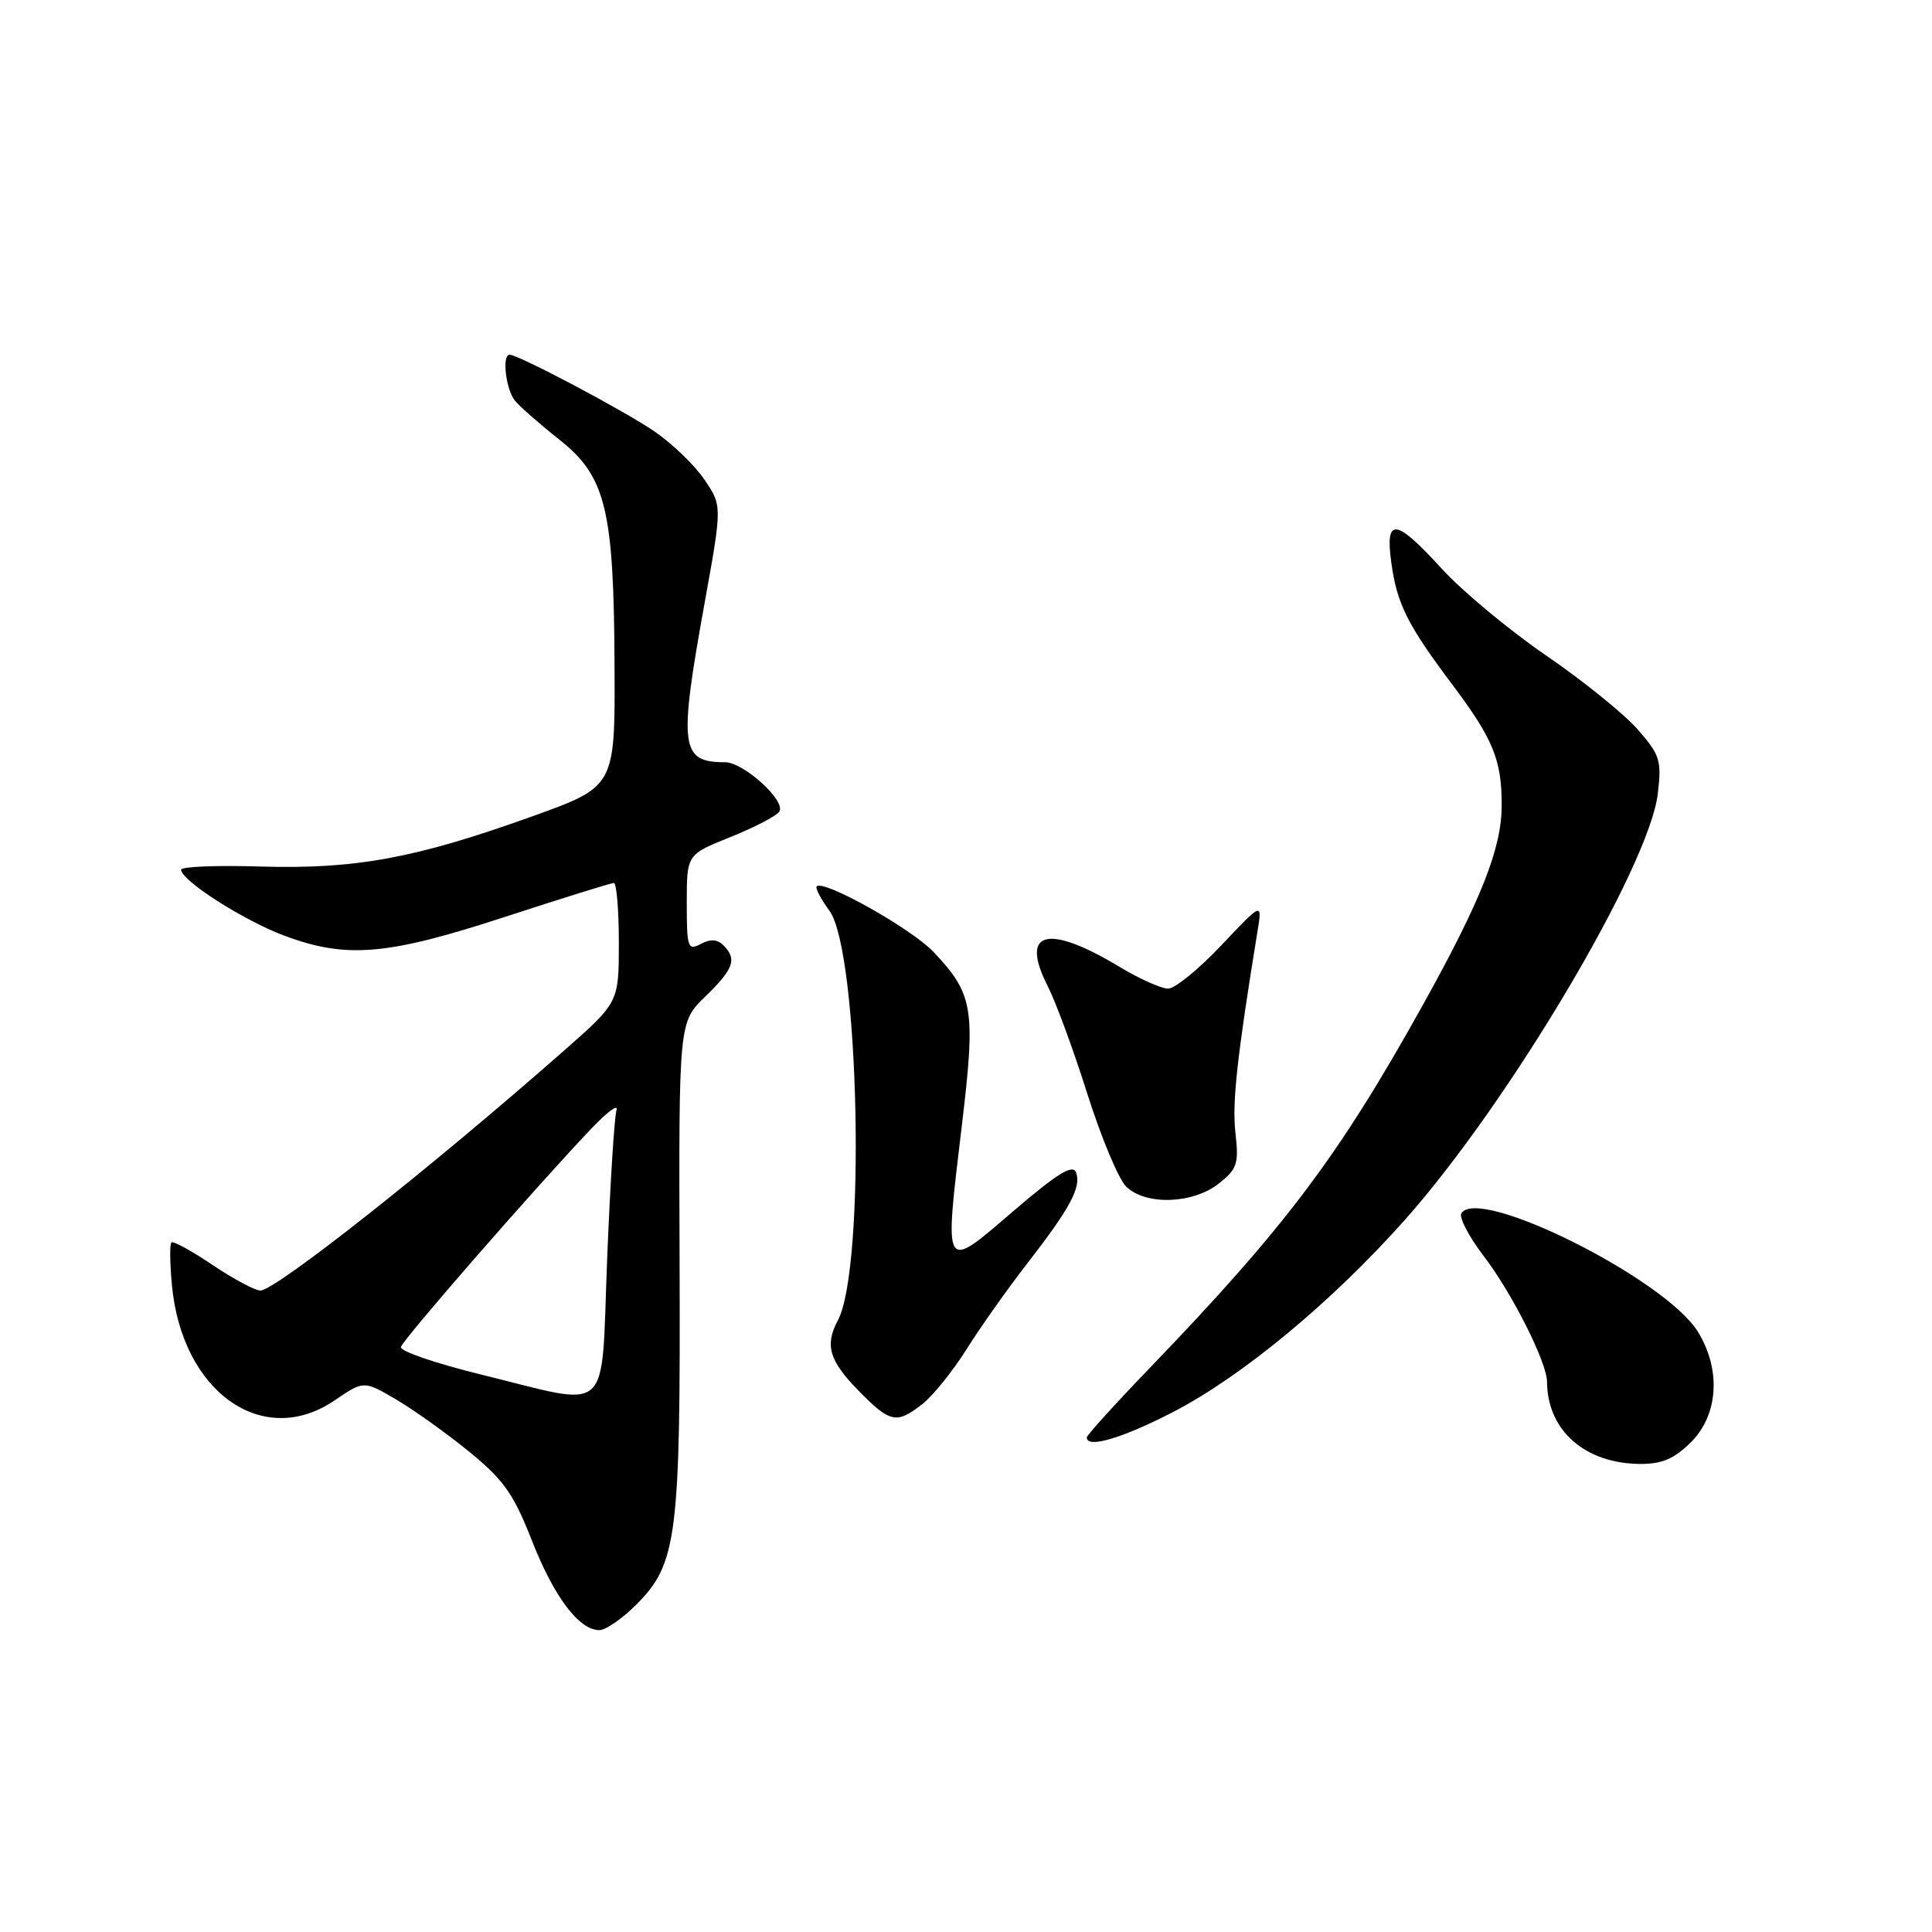 <?xml version="1.0" encoding="UTF-8" standalone="no"?>
<!DOCTYPE svg PUBLIC "-//W3C//DTD SVG 1.1//EN" "http://www.w3.org/Graphics/SVG/1.1/DTD/svg11.dtd" >
<svg xmlns="http://www.w3.org/2000/svg" xmlns:xlink="http://www.w3.org/1999/xlink" version="1.1" viewBox="0 0 256 256">
 <g >
 <path fill="currentColor"
d=" M 84.32 212.61 C 89.72 207.22 90.18 203.58 90.05 167.47 C 89.94 135.45 89.94 135.45 93.47 132.03 C 97.23 128.38 97.69 127.09 95.85 125.25 C 95.05 124.45 94.12 124.40 92.85 125.08 C 91.14 126.00 91.00 125.58 91.00 119.65 C 91.00 113.23 91.00 113.23 96.75 110.93 C 99.91 109.66 102.84 108.15 103.25 107.56 C 104.23 106.18 98.55 101.00 96.07 101.00 C 90.15 101.00 89.90 99.04 93.39 79.76 C 95.69 67.01 95.69 67.01 93.34 63.55 C 92.05 61.65 89.08 58.78 86.74 57.18 C 82.79 54.46 68.70 47.00 67.52 47.00 C 66.48 47.00 67.03 51.65 68.25 53.11 C 68.94 53.93 71.59 56.26 74.15 58.28 C 80.29 63.15 81.35 67.51 81.43 88.37 C 81.50 104.23 81.50 104.23 70.50 108.18 C 55.09 113.72 47.10 115.19 34.54 114.82 C 28.74 114.64 24.00 114.83 24.00 115.24 C 24.00 116.67 32.26 121.95 37.64 123.97 C 45.90 127.06 51.28 126.60 66.89 121.50 C 74.47 119.03 80.96 117.00 81.33 117.00 C 81.70 117.00 82.00 120.56 82.00 124.91 C 82.00 132.82 82.00 132.82 74.75 139.20 C 57.02 154.80 36.51 171.00 34.50 171.00 C 33.78 171.00 30.93 169.47 28.16 167.61 C 25.39 165.74 22.93 164.40 22.71 164.63 C 22.48 164.85 22.51 167.39 22.78 170.27 C 24.09 184.44 34.83 192.05 44.35 185.55 C 48.20 182.93 48.20 182.93 52.46 185.42 C 54.80 186.79 59.16 189.91 62.16 192.35 C 66.73 196.07 68.06 197.96 70.47 204.11 C 73.41 211.60 76.72 216.00 79.42 216.00 C 80.25 216.00 82.46 214.48 84.32 212.61 Z  M 224.08 191.08 C 227.70 187.46 228.07 181.46 224.97 176.45 C 220.66 169.48 195.92 157.09 193.64 160.77 C 193.31 161.31 194.62 163.84 196.56 166.38 C 200.37 171.36 204.97 180.50 204.99 183.10 C 205.03 189.54 210.01 193.93 217.33 193.98 C 220.24 193.99 221.85 193.30 224.08 191.08 Z  M 155.46 187.09 C 164.64 182.33 176.52 172.48 186.19 161.60 C 200.01 146.03 218.52 114.83 219.67 105.16 C 220.19 100.76 219.96 100.02 216.98 96.63 C 215.19 94.59 209.74 90.19 204.86 86.85 C 199.99 83.51 193.79 78.36 191.07 75.39 C 184.92 68.65 183.52 68.47 184.35 74.52 C 185.10 80.01 186.49 82.79 192.38 90.63 C 197.88 97.95 199.01 100.71 198.98 106.82 C 198.95 112.46 196.24 119.30 188.56 133.12 C 177.41 153.17 170.36 162.55 152.39 181.22 C 147.78 186.01 144.00 190.18 144.00 190.47 C 144.00 191.97 148.70 190.58 155.46 187.09 Z  M 122.25 186.02 C 123.63 184.93 126.26 181.67 128.08 178.77 C 129.90 175.87 133.49 170.80 136.05 167.50 C 141.81 160.09 143.32 157.27 142.58 155.35 C 142.15 154.22 140.08 155.50 134.25 160.50 C 124.93 168.50 125.10 168.78 127.46 149.05 C 129.30 133.67 128.98 131.72 123.69 126.13 C 120.77 123.05 109.14 116.52 108.22 117.45 C 108.00 117.67 108.76 119.12 109.90 120.67 C 113.87 126.10 114.74 168.01 111.02 174.96 C 109.27 178.23 109.87 180.28 113.70 184.21 C 117.95 188.56 118.79 188.74 122.25 186.02 Z  M 161.48 156.84 C 163.94 154.90 164.17 154.21 163.70 150.09 C 163.25 146.09 163.91 140.09 166.61 123.50 C 167.27 119.50 167.27 119.50 161.84 125.25 C 158.86 128.41 155.68 131.00 154.78 131.00 C 153.87 131.00 150.97 129.69 148.32 128.10 C 138.79 122.36 135.10 123.35 138.82 130.65 C 139.90 132.77 142.27 139.20 144.08 144.95 C 145.90 150.69 148.20 156.20 149.20 157.20 C 151.74 159.74 158.02 159.56 161.48 156.84 Z  M 63.69 182.12 C 57.75 180.67 52.99 179.03 53.12 178.49 C 53.36 177.51 70.92 157.36 78.35 149.55 C 80.47 147.32 81.97 146.22 81.69 147.10 C 81.41 147.98 80.85 156.87 80.45 166.85 C 79.60 188.04 81.35 186.45 63.69 182.12 Z "/>
</g>
</svg>
